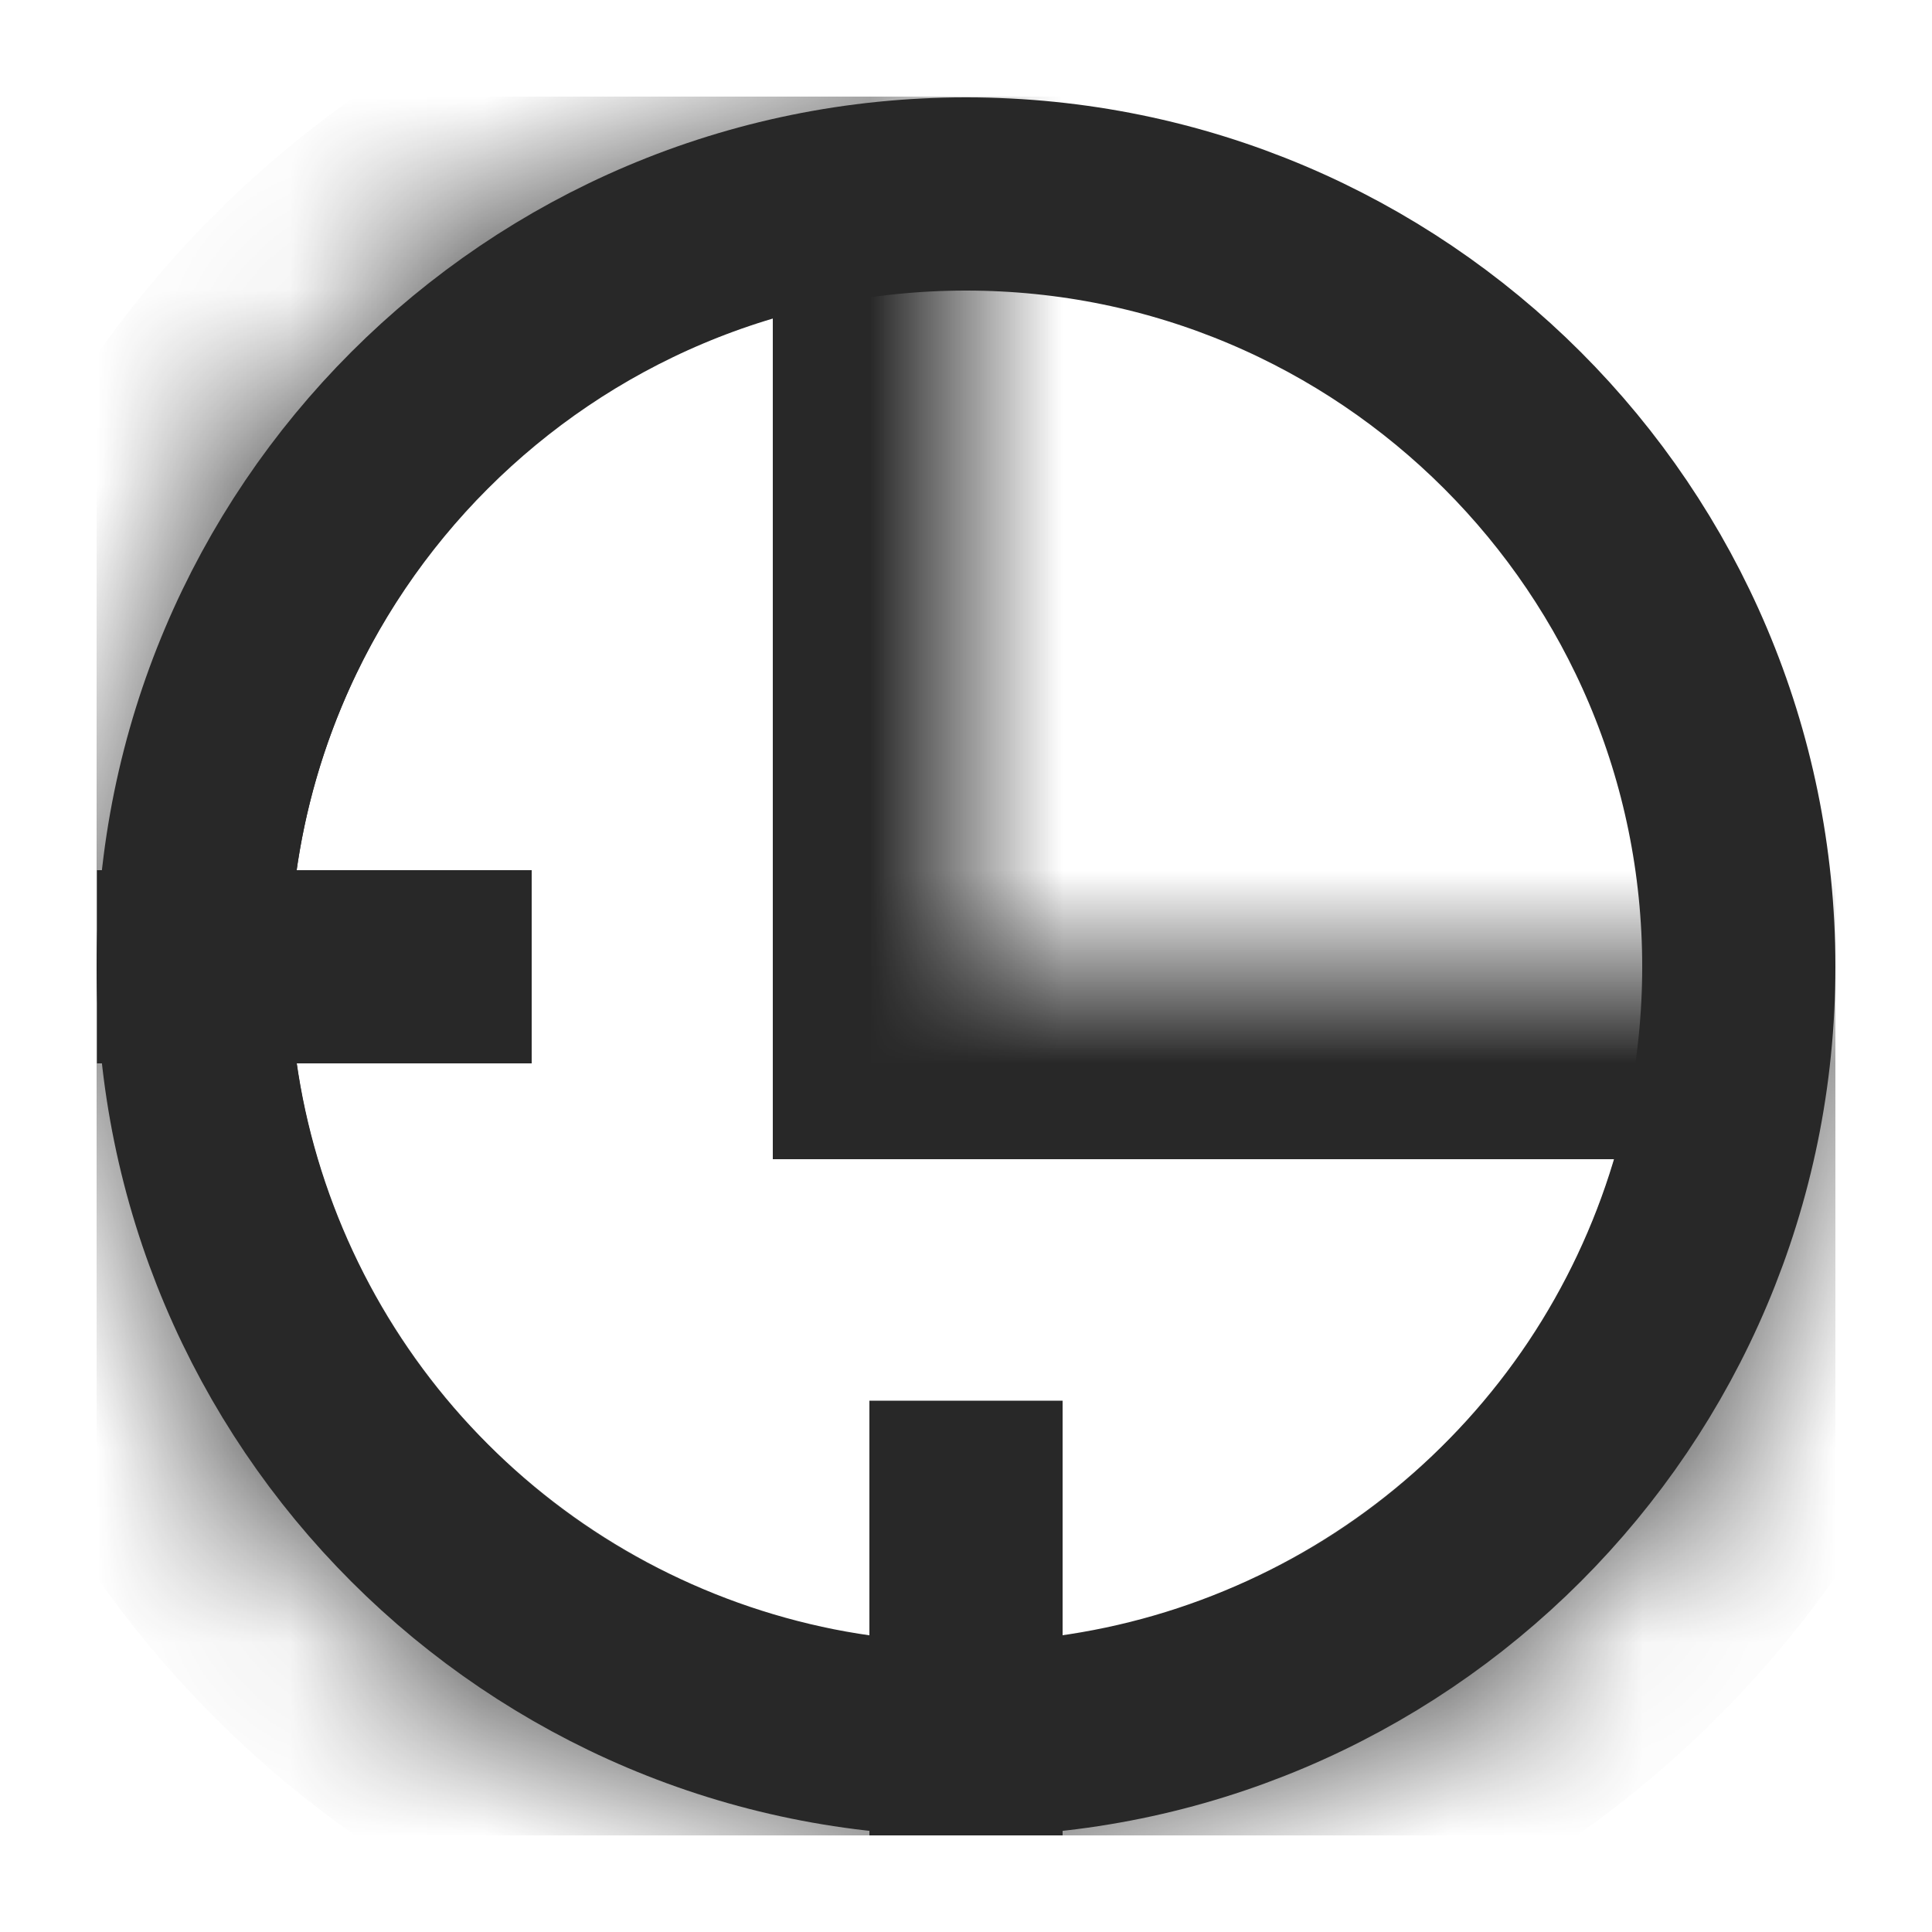 <svg width="10" height="10" viewBox="0 0 10 10" fill="none" xmlns="http://www.w3.org/2000/svg">
<g id="time" clip-path="url(#clip0_9_2846)">
<g id="Mask group">
<mask id="mask0_9_2846" style="mask-type:luminance" maskUnits="userSpaceOnUse" x="0" y="0" width="10" height="10">
<g id="Group">
<path id="Vector" d="M5 0.5C4.11 0.5 3.24 0.764 2.5 1.258C1.76 1.753 1.183 2.456 0.843 3.278C0.502 4.1 0.413 5.005 0.586 5.878C0.76 6.751 1.189 7.553 1.818 8.182C2.447 8.811 3.249 9.24 4.122 9.414C4.995 9.587 5.9 9.498 6.722 9.157C7.544 8.817 8.247 8.24 8.742 7.5C9.236 6.76 9.5 5.89 9.5 5H5V0.5Z" fill="white"/>
</g>
</mask>
<g mask="url(#mask0_9_2846)">
<path id="Vector_2" d="M5 0.5C4.11 0.5 3.24 0.764 2.5 1.258C1.76 1.753 1.183 2.456 0.843 3.278C0.502 4.1 0.413 5.005 0.586 5.878C0.76 6.751 1.189 7.553 1.818 8.182C2.447 8.811 3.249 9.24 4.122 9.414C4.995 9.587 5.9 9.498 6.722 9.157C7.544 8.817 8.247 8.24 8.742 7.5C9.236 6.76 9.5 5.89 9.5 5H5V0.5Z" stroke="#282828" stroke-width="2"/>
</g>
</g>
<path id="Vector_3" d="M5 7.25V9.5" stroke="#282828"/>
<path id="Vector_4" d="M2.752 5.004H0.502" stroke="#282828"/>
<path id="Vector_5" d="M5 9.004C7.209 9.004 9 7.213 9 5.004C9 2.795 7.209 1.004 5 1.004C2.791 1.004 1 2.795 1 5.004C1 7.213 2.791 9.004 5 9.004Z" stroke="#282828"/>
</g>
<defs>
<clipPath id="clip0_9_2846">
<rect width="9" height="9" fill="white" transform="translate(0.5 0.5)"/>
</clipPath>
</defs>
</svg>
